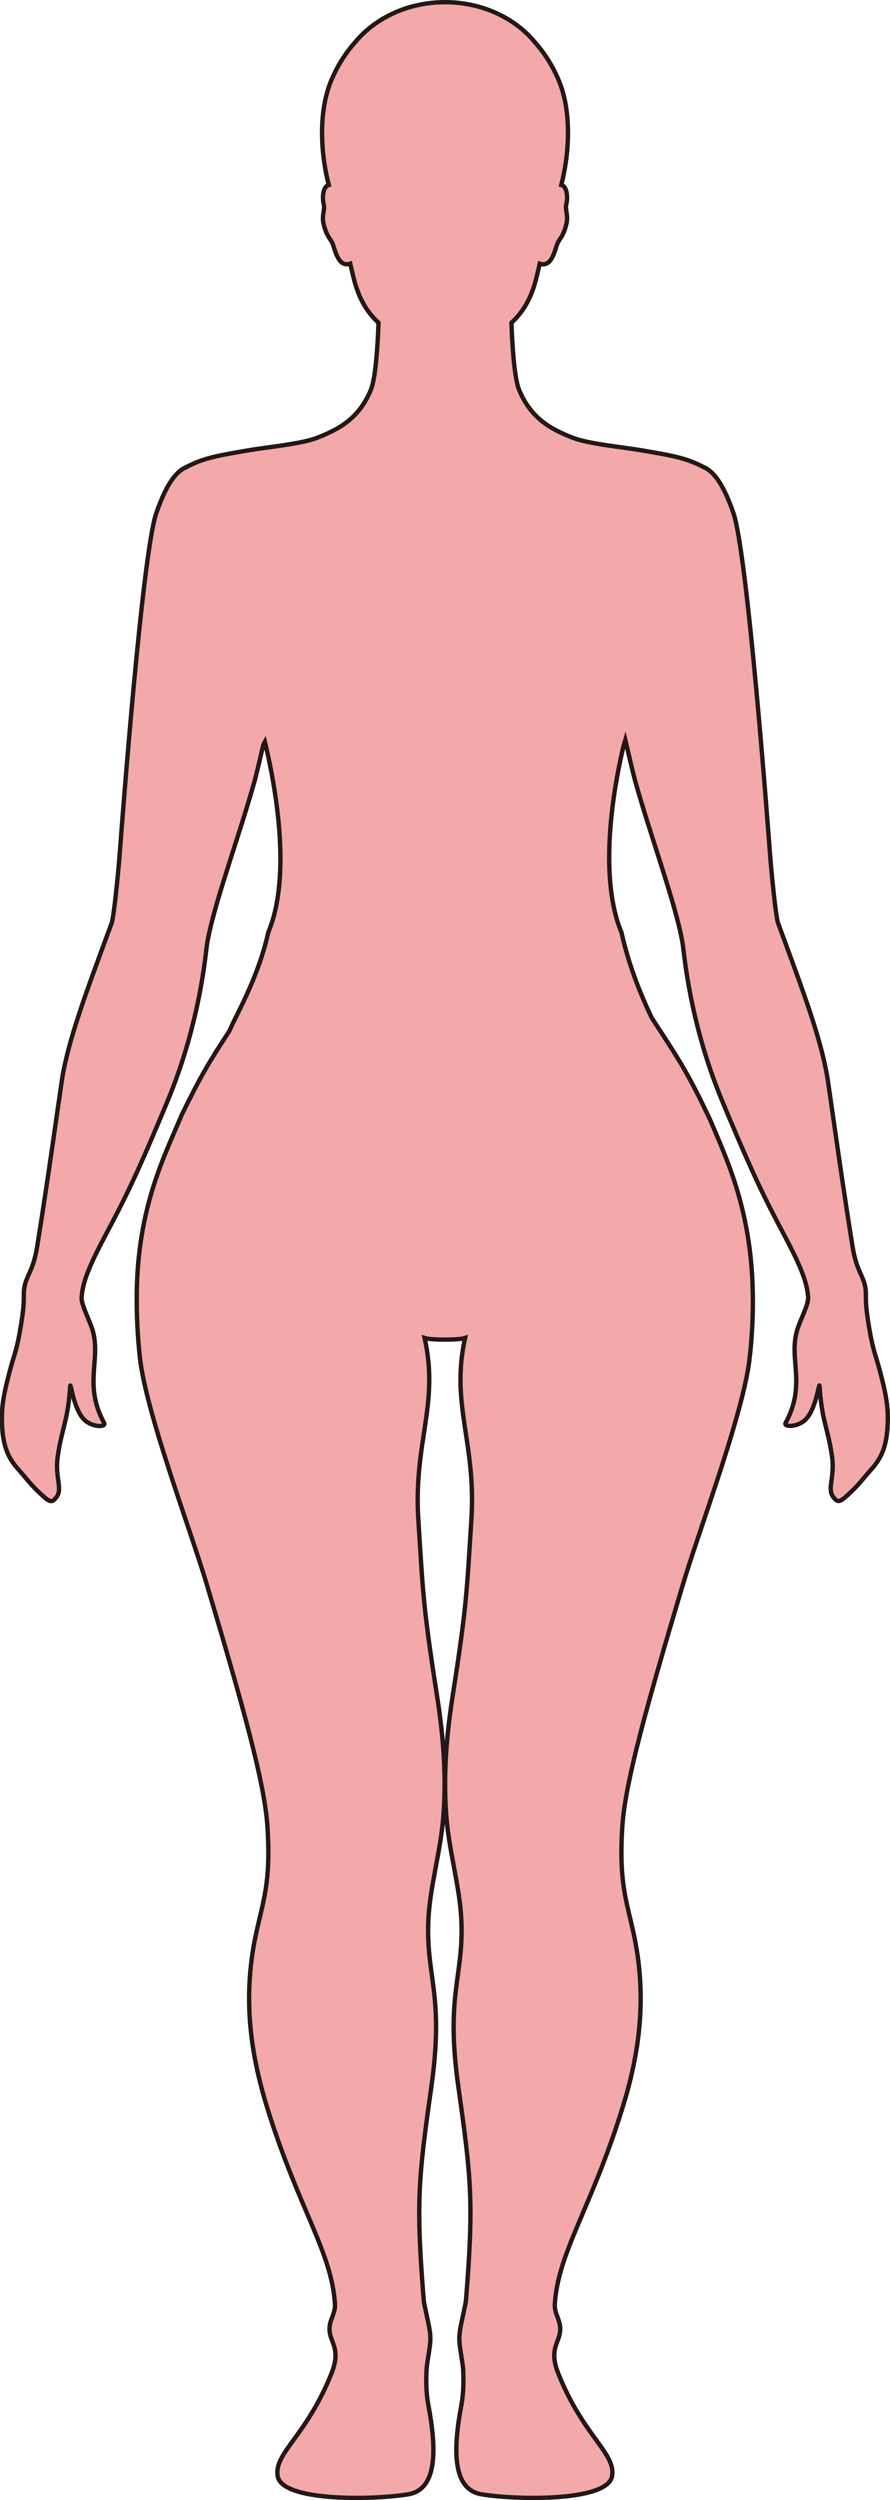 <?xml version="1.0" encoding="UTF-8"?>
<svg id="_레이어_2" data-name="레이어 2" xmlns="http://www.w3.org/2000/svg" viewBox="0 0 203.67 571.86">
  <defs>
    <style>
      .cls-1 {
        fill: #f3a9aa;
        stroke: #231815;
        stroke-miterlimit: 10;
      }
    </style>
  </defs>
  <g id="_레이어_1-2" data-name="레이어 1">
    <path class="cls-1" d="m45.54,105.52c3.23-1.22,7.28-1.81,11.56-2.56,3.66-.64,11.81-1.41,15.4-2.8,5.33-2.05,9.72-4.61,12.37-11,1.11-2.7,1.56-10.2,1.75-15.33-2.54-2.35-4.51-5.38-5.73-10.4-.22-.9-.48-1.97-.74-3.12-2.78.98-3.5-3.3-4.02-4.54-.57-1.36-1.31-1.49-2.07-4.5-.5-2,.37-3.32.01-4.61-.24-.87-.36-3.32.75-4.16.12-.09.26-.14.42-.18-1.65-6.26-2.7-16.5.74-24.33,1.48-3.39,3.32-6.12,5.25-8.28,4.57-5.57,12.09-9.21,20.61-9.21s16.05,3.65,20.61,9.21c1.93,2.17,3.77,4.9,5.25,8.28,3.44,7.83,2.39,18.07.74,24.33.16.04.3.09.42.18,1.11.84.99,3.29.75,4.16-.36,1.29.51,2.6,0,4.61-.76,3-1.5,3.14-2.07,4.5-.52,1.24-1.24,5.52-4.02,4.54-.26,1.15-.52,2.22-.74,3.12-1.23,5.03-3.2,8.05-5.74,10.4.19,5.13.64,12.63,1.75,15.33,2.65,6.4,7.04,8.95,12.37,11,3.59,1.39,11.73,2.16,15.4,2.8,4.28.75,8.33,1.34,11.56,2.56,1.08.4,2.87,1.29,2.87,1.29v.02c2.2.91,4.49,3.66,6.85,10.53,3.17,9.2,7.79,70.26,8.29,76.92.39,5.34,1.42,15.47,1.91,16.81.27.75.55,1.49.82,2.23,4.76,12.98,9.28,24.78,10.64,34.17.38,2.61.73,5.03,1.06,7.32,1.63,11.35,2.79,19.43,4.54,30.31.92,5.75,2.61,6.7,2.99,9.75.05.44.05.88.06,1.43,0,.97,0,2.29.32,4.57,1.04,7.38,1.84,8.85,2.56,11.49,1.63,5.98,2.27,9.09,2.12,13.21-.21,5.43-1.51,8.04-3.9,10.68-1.24,1.36-2.46,3.05-4.37,4.88-2.73,2.6-3.1,2.72-4.21,1.26-1.44-1.9.4-4.5-.26-9.2-.91-6.46-2.38-8.26-2.86-16.16-.07-1.19-.78,5.28-3.18,7.64-1.91,1.88-5.12,1.75-4.6.8,4.85-8.88.6-14.58,2.7-21.39.68-2.2,2.57-5.7,2.47-7.35,0-.14-.04-.29-.05-.44-.3-3.77-2.58-8.43-5.68-14.27-4.25-8.01-6.68-12.92-12.7-27.22-.39-.93-.79-1.89-1.21-2.9-7.5-17.97-8.74-33.87-9.04-35.78-.13-.86-.32-1.82-.54-2.82-1.96-8.91-7.02-22.75-10.31-34.47-.52-1.84-1.78-7.31-2.31-9.58-.15.51-.3,1.02-.45,1.55-2.61,11.05-5.55,30.24-.42,42.51,0,0,0,.02,0,.03,0,.04.02.07.03.11,1.25,5.56,3.3,11.82,6.89,19.37,5.9,9.01,7.63,11.72,11.14,18.71.04.09.09.18.13.27.6,1.24,1.25,2.6,1.98,4.11.05.1.09.19.13.28,3.59,8.51,8.88,19.48,9.66,36.96,0,.1.01.19.01.29.05,1.26.09,2.56.09,3.9,0,.1,0,.19,0,.28,0,3.13-.13,6.45-.43,9.98-.11,1.25-.25,2.55-.42,3.9-1.61,12.11-10.46,35.82-14.54,48.89-.31,1.01-.61,1.97-.88,2.87-7.9,26.54-12.53,43.04-13.49,53.13-.07.72-.12,1.4-.16,2.06-.69,11.81.91,16.08,2.46,23.03.12.53.24,1.07.35,1.63,3.09,15.03.76,28.06-3.03,39.99-7.04,22.26-14.43,32.17-15.18,43.86-.19,2.91,2.12,4.14.85,7.82-.66,1.92-1.79,3.76-.09,8.03,5.75,14.47,13.22,18.27,12.34,23.55-.98,5.86-21.72,5.49-29.84,4.17-6.68-1.09-6.59-10.05-4.67-20.33.39-2.07.59-4.4.44-7.95-.08-1.75-.58-3.8-.84-6.28-.24-2.28.46-4.68.84-6.59.29-1.45.58-2.61.63-3.21,1.8-22.38,1.24-27.74-1.73-48.77-3-21.25,1.21-25.06.68-38.05-.31-7.69-2.78-15.57-3.44-23.9-.83-10.46.32-20.34,1.48-27.77,3.22-20.56,3.21-23.87,4.25-40.13,1.13-17.65-4.83-26.29-1.44-41.51-.78.26-2.71.37-4.63.37s-3.85-.11-4.63-.37c3.4,15.22-2.56,23.86-1.44,41.51,1.05,16.26,1.03,19.58,4.25,40.13,1.17,7.44,2.31,17.31,1.48,27.77-.66,8.33-3.12,16.21-3.44,23.9-.53,12.99,3.68,16.81.68,38.05-2.97,21.03-3.53,26.39-1.73,48.77.05.6.34,1.76.63,3.21.38,1.91,1.08,4.31.84,6.59-.27,2.48-.76,4.53-.84,6.28-.15,3.56.05,5.89.44,7.95,1.93,10.27,2.02,19.24-4.67,20.33-8.11,1.32-28.86,1.69-29.83-4.17-.88-5.29,6.59-9.08,12.34-23.55,1.7-4.28.58-6.11-.09-8.03-1.28-3.69,1.04-4.92.86-7.82-.75-11.69-8.14-21.6-15.19-43.86-3.81-12.04-6.15-25.19-2.95-40.39,1.65-7.81,3.51-11.86,2.7-24.77-.62-10-5.4-27.02-13.84-55.38-3.8-12.76-13.98-39.48-15.35-52-.56-5.06-.75-9.68-.73-13.96,0-.1,0-.19,0-.29.13-20.12,6.44-32.05,10.25-41.2.04-.1.08-.19.13-.29,4.25-8.6,5.66-11.1,10.74-18.87.62-1.34,1.3-2.79,2.09-4.35,3.57-7.12,5.67-12.85,6.85-18.16,0-.04.02-.09.03-.13,0-.01,0-.02,0-.03,5.31-12.57,1.87-32.61-.76-43.62-.11.19-.24.45-.38.77-.59,2.54-1.59,6.84-2.04,8.42-1.64,5.86-3.74,12.25-5.66,18.3-1.92,6.03-3.67,11.72-4.65,16.17-.22,1-.41,1.96-.54,2.82-.29,1.91-1.54,17.81-9.04,35.78-.42,1.01-.82,1.97-1.21,2.9-6.01,14.3-8.45,19.22-12.7,27.22-3.1,5.84-5.38,10.5-5.68,14.27-.01.15-.04.3-.05.44-.1,1.65,1.79,5.15,2.47,7.35,2.1,6.81-2.15,12.5,2.7,21.39.52.95-2.69,1.08-4.6-.8-2.4-2.37-3.11-8.83-3.18-7.64-.48,7.89-1.95,9.7-2.86,16.16-.66,4.71,1.19,7.3-.26,9.2-1.11,1.46-1.49,1.34-4.22-1.26-1.91-1.83-3.13-3.52-4.37-4.88-2.39-2.64-3.69-5.25-3.9-10.68-.15-4.12.49-7.23,2.12-13.21.72-2.64,1.52-4.11,2.56-11.49.32-2.28.31-3.6.32-4.57,0-.55,0-.99.06-1.43.37-3.05,2.07-4.01,2.99-9.75,1.75-10.88,2.91-18.96,4.54-30.31.33-2.3.68-4.71,1.06-7.32,1.36-9.38,5.88-21.19,10.64-34.17.27-.74.54-1.48.82-2.23.49-1.34,1.52-11.47,1.91-16.81.5-6.66,5.12-67.71,8.29-76.92,2.37-6.87,4.66-9.62,6.85-10.53v-.02s1.79-.89,2.87-1.29Z"/>
  </g>
</svg>